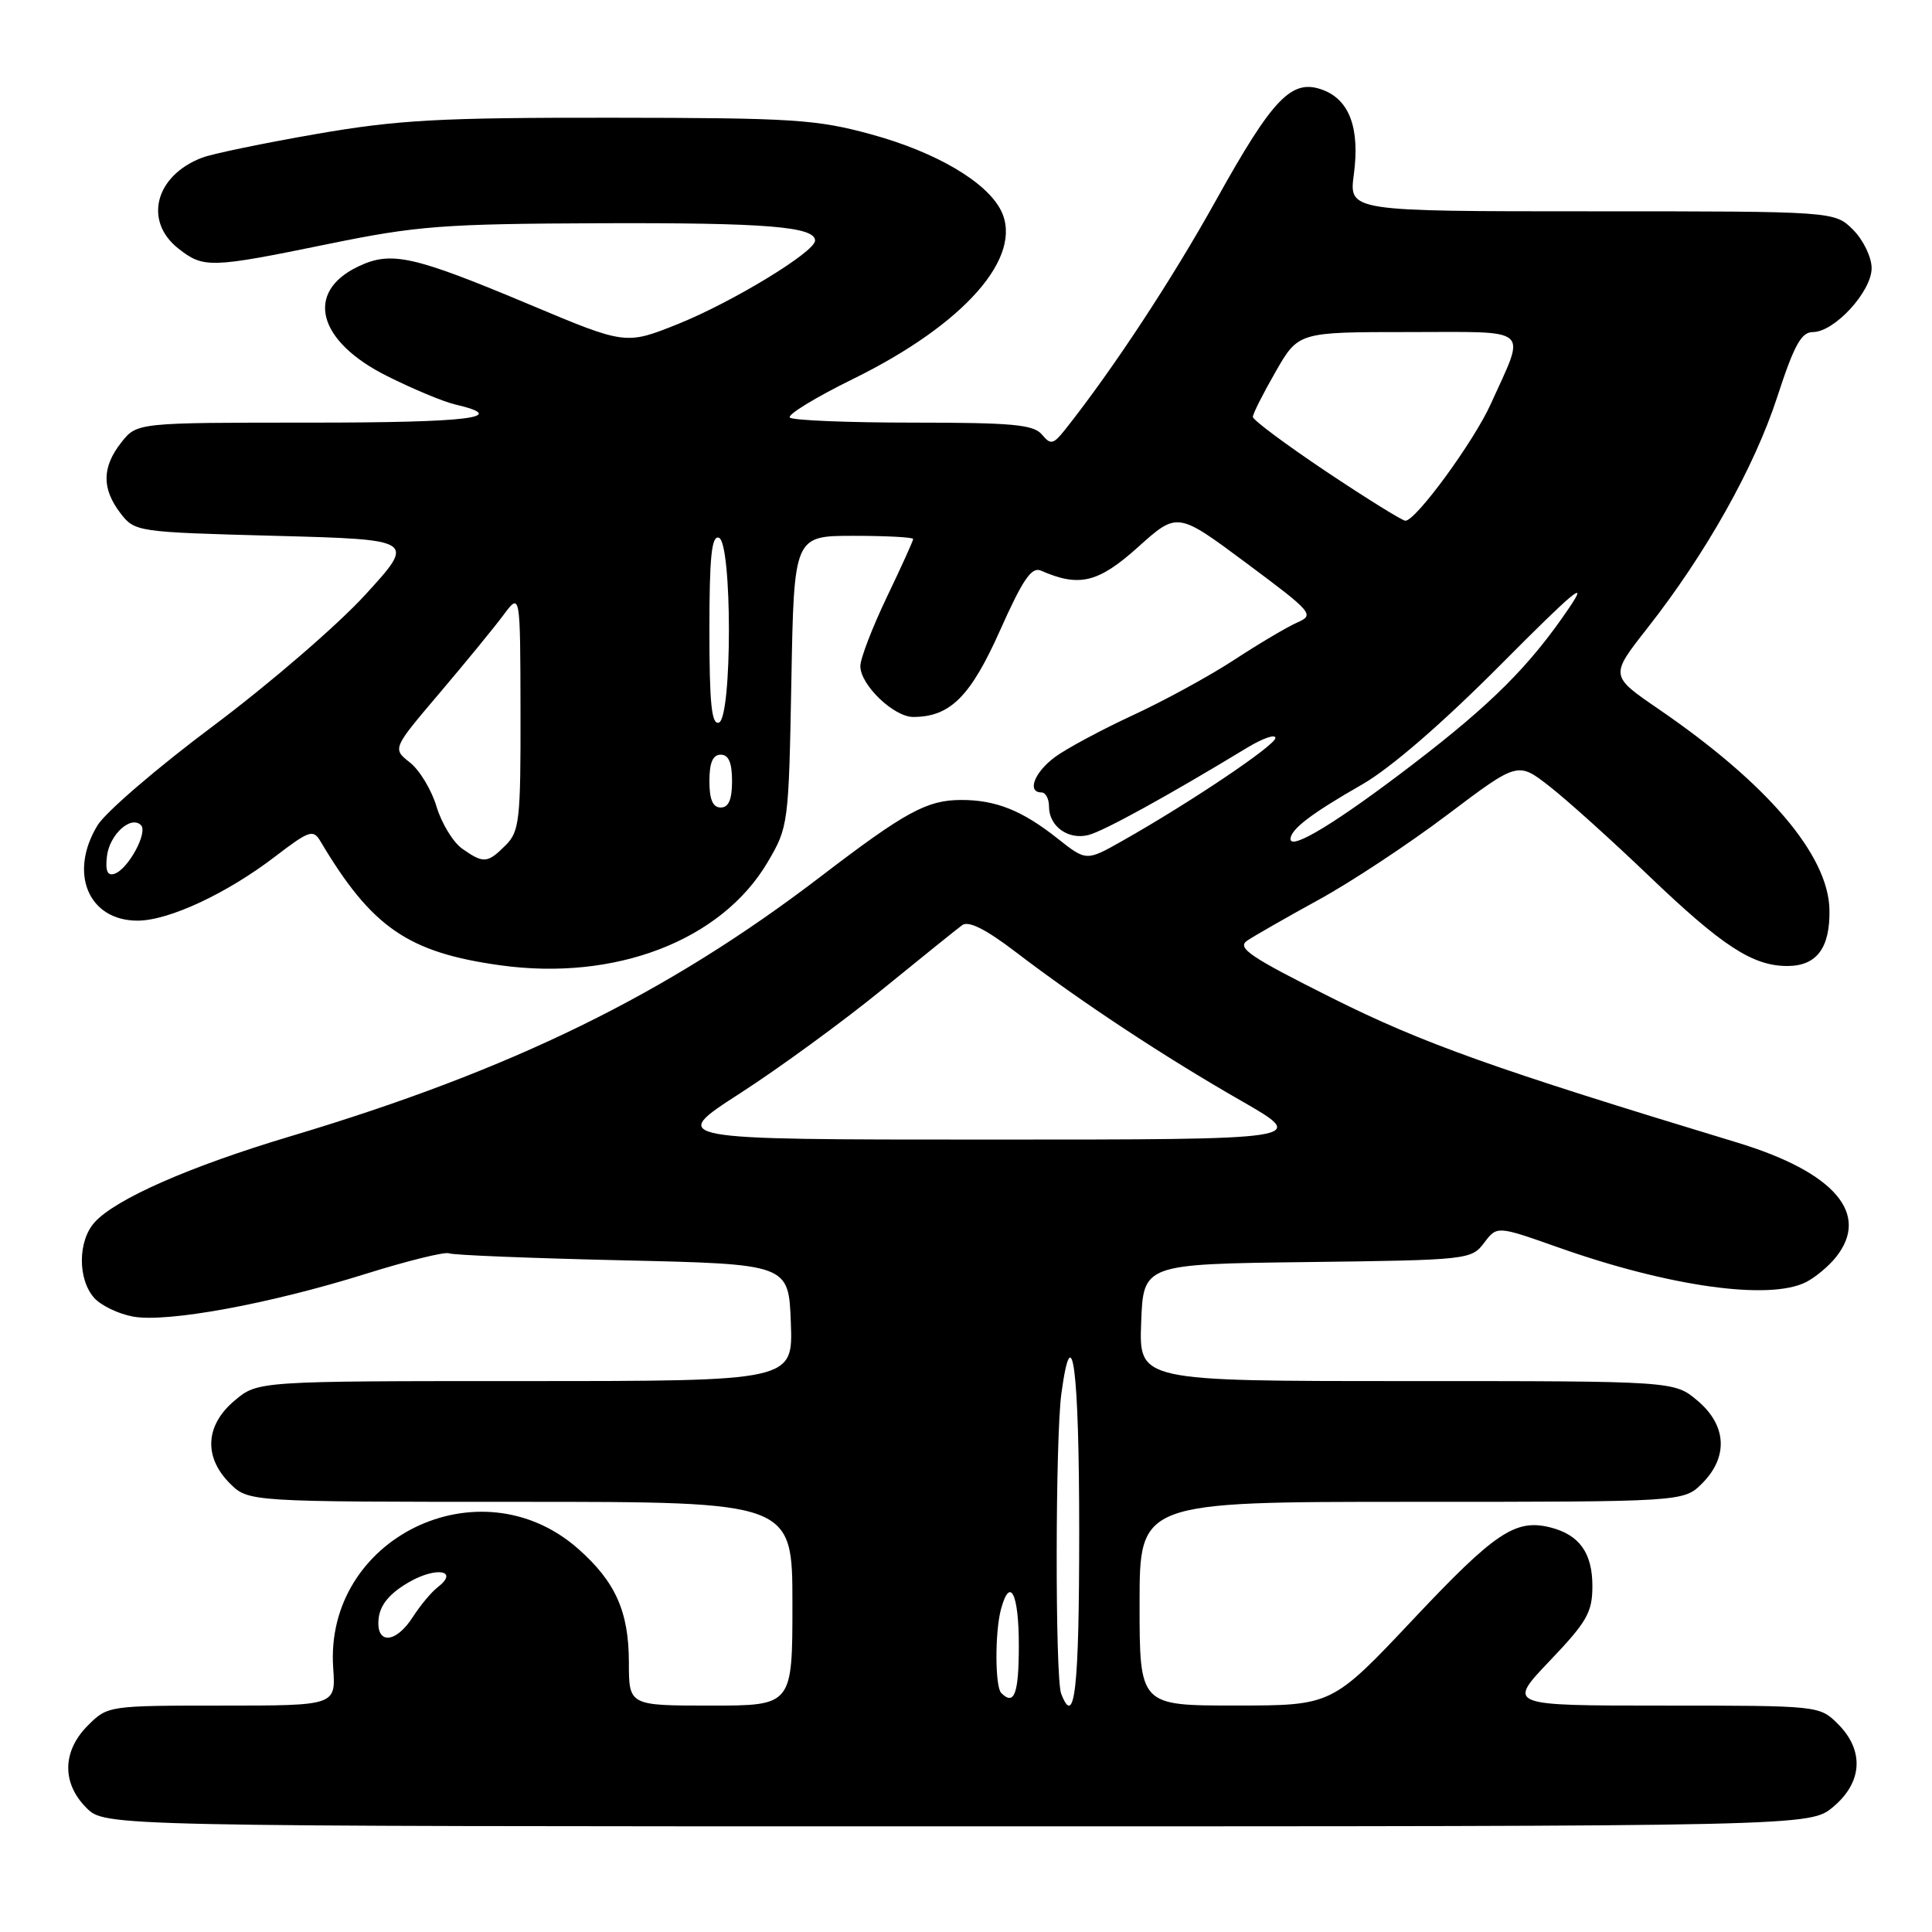 <?xml version="1.0" encoding="UTF-8" standalone="no"?>
<!DOCTYPE svg PUBLIC "-//W3C//DTD SVG 1.1//EN" "http://www.w3.org/Graphics/SVG/1.1/DTD/svg11.dtd" >
<svg xmlns="http://www.w3.org/2000/svg" xmlns:xlink="http://www.w3.org/1999/xlink" version="1.1" viewBox="0 0 256 256">
 <g >
 <path fill="currentColor"
d=" M 242.92 239.41 C 246.80 236.15 247.04 231.95 243.55 228.45 C 241.10 226.01 241.04 226.00 220.39 226.00 C 199.70 226.00 199.70 226.00 205.35 220.07 C 210.29 214.89 211.00 213.65 211.00 210.15 C 211.00 205.77 209.27 203.36 205.43 202.39 C 200.81 201.23 198.10 203.05 187.32 214.50 C 176.50 225.99 176.50 225.99 163.75 225.99 C 151.00 226.00 151.00 226.00 151.00 212.50 C 151.00 199.00 151.00 199.00 187.05 199.00 C 223.09 199.00 223.09 199.00 225.55 196.55 C 229.04 193.05 228.80 188.85 224.92 185.59 C 221.85 183.00 221.85 183.00 186.38 183.00 C 150.92 183.00 150.92 183.00 151.21 175.25 C 151.50 167.50 151.50 167.50 173.22 167.23 C 194.48 166.97 194.97 166.91 196.65 164.69 C 198.36 162.42 198.36 162.42 206.43 165.27 C 221.15 170.49 234.48 172.35 239.32 169.88 C 240.52 169.27 242.28 167.81 243.23 166.63 C 247.89 160.88 243.11 155.31 230.14 151.38 C 197.93 141.61 188.55 138.26 176.54 132.26 C 165.63 126.80 163.85 125.60 165.26 124.64 C 166.19 124.01 170.44 121.58 174.72 119.23 C 179.00 116.89 186.69 111.81 191.81 107.94 C 201.12 100.92 201.12 100.92 205.31 104.19 C 207.61 105.98 213.55 111.33 218.50 116.07 C 228.21 125.37 232.25 128.00 236.83 128.00 C 240.73 128.00 242.52 125.59 242.41 120.51 C 242.25 113.28 234.17 103.81 219.72 93.92 C 213.33 89.54 213.33 89.54 218.27 83.25 C 226.03 73.38 232.46 61.93 235.50 52.58 C 237.73 45.73 238.68 44.00 240.22 44.00 C 243.07 44.00 248.00 38.63 248.00 35.53 C 248.00 34.08 246.90 31.81 245.55 30.45 C 243.09 28.00 243.09 28.00 210.92 28.00 C 178.74 28.00 178.74 28.00 179.39 23.12 C 180.20 17.02 178.83 13.27 175.32 11.93 C 171.18 10.36 168.72 12.89 161.12 26.55 C 155.31 37.00 147.51 48.87 141.21 56.83 C 139.56 58.91 139.24 58.99 138.06 57.58 C 136.97 56.26 134.13 56.00 121.04 56.00 C 112.40 56.00 105.03 55.70 104.66 55.33 C 104.29 54.96 108.07 52.65 113.06 50.20 C 127.82 42.95 135.68 34.00 132.64 27.90 C 130.75 24.11 124.03 20.16 115.50 17.82 C 108.21 15.82 105.15 15.62 81.00 15.60 C 58.19 15.58 52.74 15.88 41.88 17.76 C 34.94 18.97 28.15 20.37 26.79 20.89 C 20.57 23.25 19.00 29.28 23.63 32.93 C 26.98 35.56 27.84 35.54 43.50 32.33 C 55.26 29.92 58.70 29.66 79.50 29.58 C 101.48 29.50 108.00 30.03 108.00 31.88 C 108.00 33.37 97.07 40.02 89.89 42.91 C 82.92 45.71 82.92 45.71 70.21 40.37 C 54.72 33.87 51.84 33.23 47.47 35.31 C 40.34 38.71 42.06 45.24 51.33 49.85 C 54.72 51.55 58.74 53.22 60.26 53.58 C 67.72 55.32 62.34 56.00 41.13 56.00 C 18.15 56.00 18.15 56.00 16.07 58.63 C 13.50 61.90 13.47 64.75 15.96 68.00 C 17.86 70.47 18.09 70.51 36.48 71.00 C 55.08 71.50 55.08 71.50 48.41 78.80 C 44.74 82.82 35.69 90.62 28.30 96.15 C 20.90 101.68 13.98 107.62 12.93 109.35 C 9.06 115.69 11.72 122.01 18.25 121.99 C 22.38 121.98 30.08 118.38 36.45 113.50 C 40.97 110.04 41.50 109.86 42.45 111.46 C 49.24 122.88 54.04 126.20 66.25 127.90 C 81.55 130.04 95.61 124.62 101.73 114.22 C 104.46 109.58 104.51 109.19 104.86 90.25 C 105.21 71.00 105.21 71.00 113.11 71.00 C 117.45 71.00 121.00 71.19 121.00 71.42 C 121.00 71.65 119.43 75.12 117.50 79.14 C 115.58 83.16 114.00 87.26 114.00 88.27 C 114.00 90.75 118.43 95.00 121.00 95.00 C 125.90 95.00 128.61 92.29 132.52 83.51 C 135.53 76.77 136.69 75.07 137.93 75.61 C 143.00 77.84 145.52 77.23 150.80 72.49 C 156.01 67.81 156.01 67.81 165.16 74.62 C 173.93 81.15 174.21 81.47 171.90 82.48 C 170.58 83.06 166.83 85.28 163.56 87.42 C 160.29 89.56 154.23 92.87 150.09 94.78 C 145.95 96.70 141.31 99.19 139.78 100.32 C 137.05 102.34 136.04 105.00 138.00 105.00 C 138.55 105.00 139.00 105.84 139.00 106.88 C 139.00 109.50 141.55 111.33 144.24 110.64 C 146.26 110.12 154.75 105.45 165.25 99.08 C 167.31 97.83 169.00 97.24 169.00 97.78 C 169.00 98.75 157.77 106.30 148.72 111.42 C 143.94 114.12 143.94 114.12 140.11 111.09 C 135.44 107.39 131.96 106.00 127.39 106.00 C 122.84 106.00 119.97 107.56 108.78 116.12 C 88.37 131.74 67.91 141.76 38.50 150.56 C 25.18 154.54 15.34 158.86 12.54 161.96 C 10.30 164.43 10.28 169.54 12.50 172.00 C 13.40 172.99 15.69 174.10 17.61 174.45 C 22.07 175.29 35.75 172.78 48.50 168.78 C 54.00 167.06 58.95 165.84 59.50 166.07 C 60.05 166.31 70.40 166.72 82.50 167.00 C 104.50 167.50 104.50 167.50 104.79 175.25 C 105.08 183.00 105.08 183.00 69.62 183.00 C 34.15 183.00 34.15 183.00 31.08 185.59 C 27.20 188.85 26.96 193.05 30.45 196.55 C 32.91 199.00 32.91 199.00 68.95 199.00 C 105.00 199.00 105.00 199.00 105.00 212.50 C 105.00 226.00 105.00 226.00 94.17 226.00 C 83.33 226.00 83.33 226.00 83.33 220.25 C 83.32 213.53 81.54 209.56 76.57 205.19 C 63.55 193.76 42.96 203.81 44.15 221.01 C 44.50 226.00 44.50 226.00 29.39 226.00 C 14.39 226.00 14.25 226.02 11.64 228.64 C 8.25 232.03 8.17 236.27 11.45 239.55 C 13.91 242.00 13.91 242.00 126.88 242.00 C 239.85 242.00 239.85 242.00 242.92 239.41 Z  M 140.61 224.42 C 139.80 222.32 139.83 190.55 140.64 184.64 C 142.07 174.15 143.00 181.34 143.00 203.00 C 143.00 223.83 142.41 229.11 140.61 224.42 Z  M 132.67 224.33 C 131.84 223.51 131.82 216.29 132.63 213.25 C 133.83 208.79 135.00 211.14 135.00 218.00 C 135.00 224.45 134.40 226.07 132.67 224.33 Z  M 50.18 214.39 C 50.40 212.61 51.67 211.10 54.18 209.65 C 57.83 207.54 60.89 208.09 57.98 210.33 C 57.15 210.97 55.68 212.74 54.71 214.25 C 52.41 217.85 49.75 217.93 50.18 214.39 Z  M 98.03 144.89 C 103.24 141.53 111.72 135.34 116.87 131.14 C 122.03 126.94 126.81 123.09 127.49 122.59 C 128.34 121.97 130.61 123.11 134.62 126.17 C 143.14 132.68 154.24 140.01 164.48 145.87 C 173.42 151.00 173.42 151.00 130.99 151.00 C 88.56 151.00 88.56 151.00 98.03 144.89 Z  M 14.17 113.46 C 14.51 110.59 17.34 108.00 18.68 109.34 C 19.63 110.30 16.98 115.18 15.17 115.78 C 14.24 116.09 13.94 115.40 14.17 113.46 Z  M 61.25 112.46 C 60.05 111.62 58.52 109.11 57.85 106.90 C 57.19 104.68 55.60 102.04 54.31 101.03 C 51.99 99.20 51.99 99.20 58.24 91.84 C 61.68 87.78 65.50 83.13 66.72 81.48 C 68.94 78.50 68.94 78.50 68.97 94.25 C 69.00 108.69 68.83 110.17 67.00 112.00 C 64.60 114.40 64.08 114.45 61.25 112.46 Z  M 171.00 111.18 C 171.00 109.90 173.75 107.80 180.50 103.94 C 184.25 101.79 191.16 95.81 198.92 88.00 C 208.56 78.30 210.58 76.62 207.95 80.50 C 202.75 88.19 197.67 93.27 187.15 101.32 C 177.24 108.91 171.00 112.72 171.00 111.18 Z  M 94.00 103.50 C 94.00 101.06 94.45 100.00 95.50 100.00 C 96.55 100.00 97.00 101.06 97.00 103.50 C 97.00 105.94 96.55 107.00 95.50 107.00 C 94.45 107.00 94.00 105.94 94.00 103.50 Z  M 94.00 83.50 C 94.00 73.81 94.29 70.93 95.25 71.25 C 97.03 71.84 97.03 95.16 95.25 95.75 C 94.29 96.07 94.00 93.19 94.00 83.50 Z  M 175.74 62.49 C 170.38 58.90 166.00 55.64 166.01 55.24 C 166.01 54.83 167.37 52.14 169.03 49.25 C 172.04 44.00 172.04 44.00 186.59 44.00 C 203.18 44.00 202.21 43.16 197.55 53.50 C 195.31 58.48 187.62 69.00 186.22 69.00 C 185.82 69.00 181.10 66.07 175.74 62.49 Z "/>
</g>
</svg>